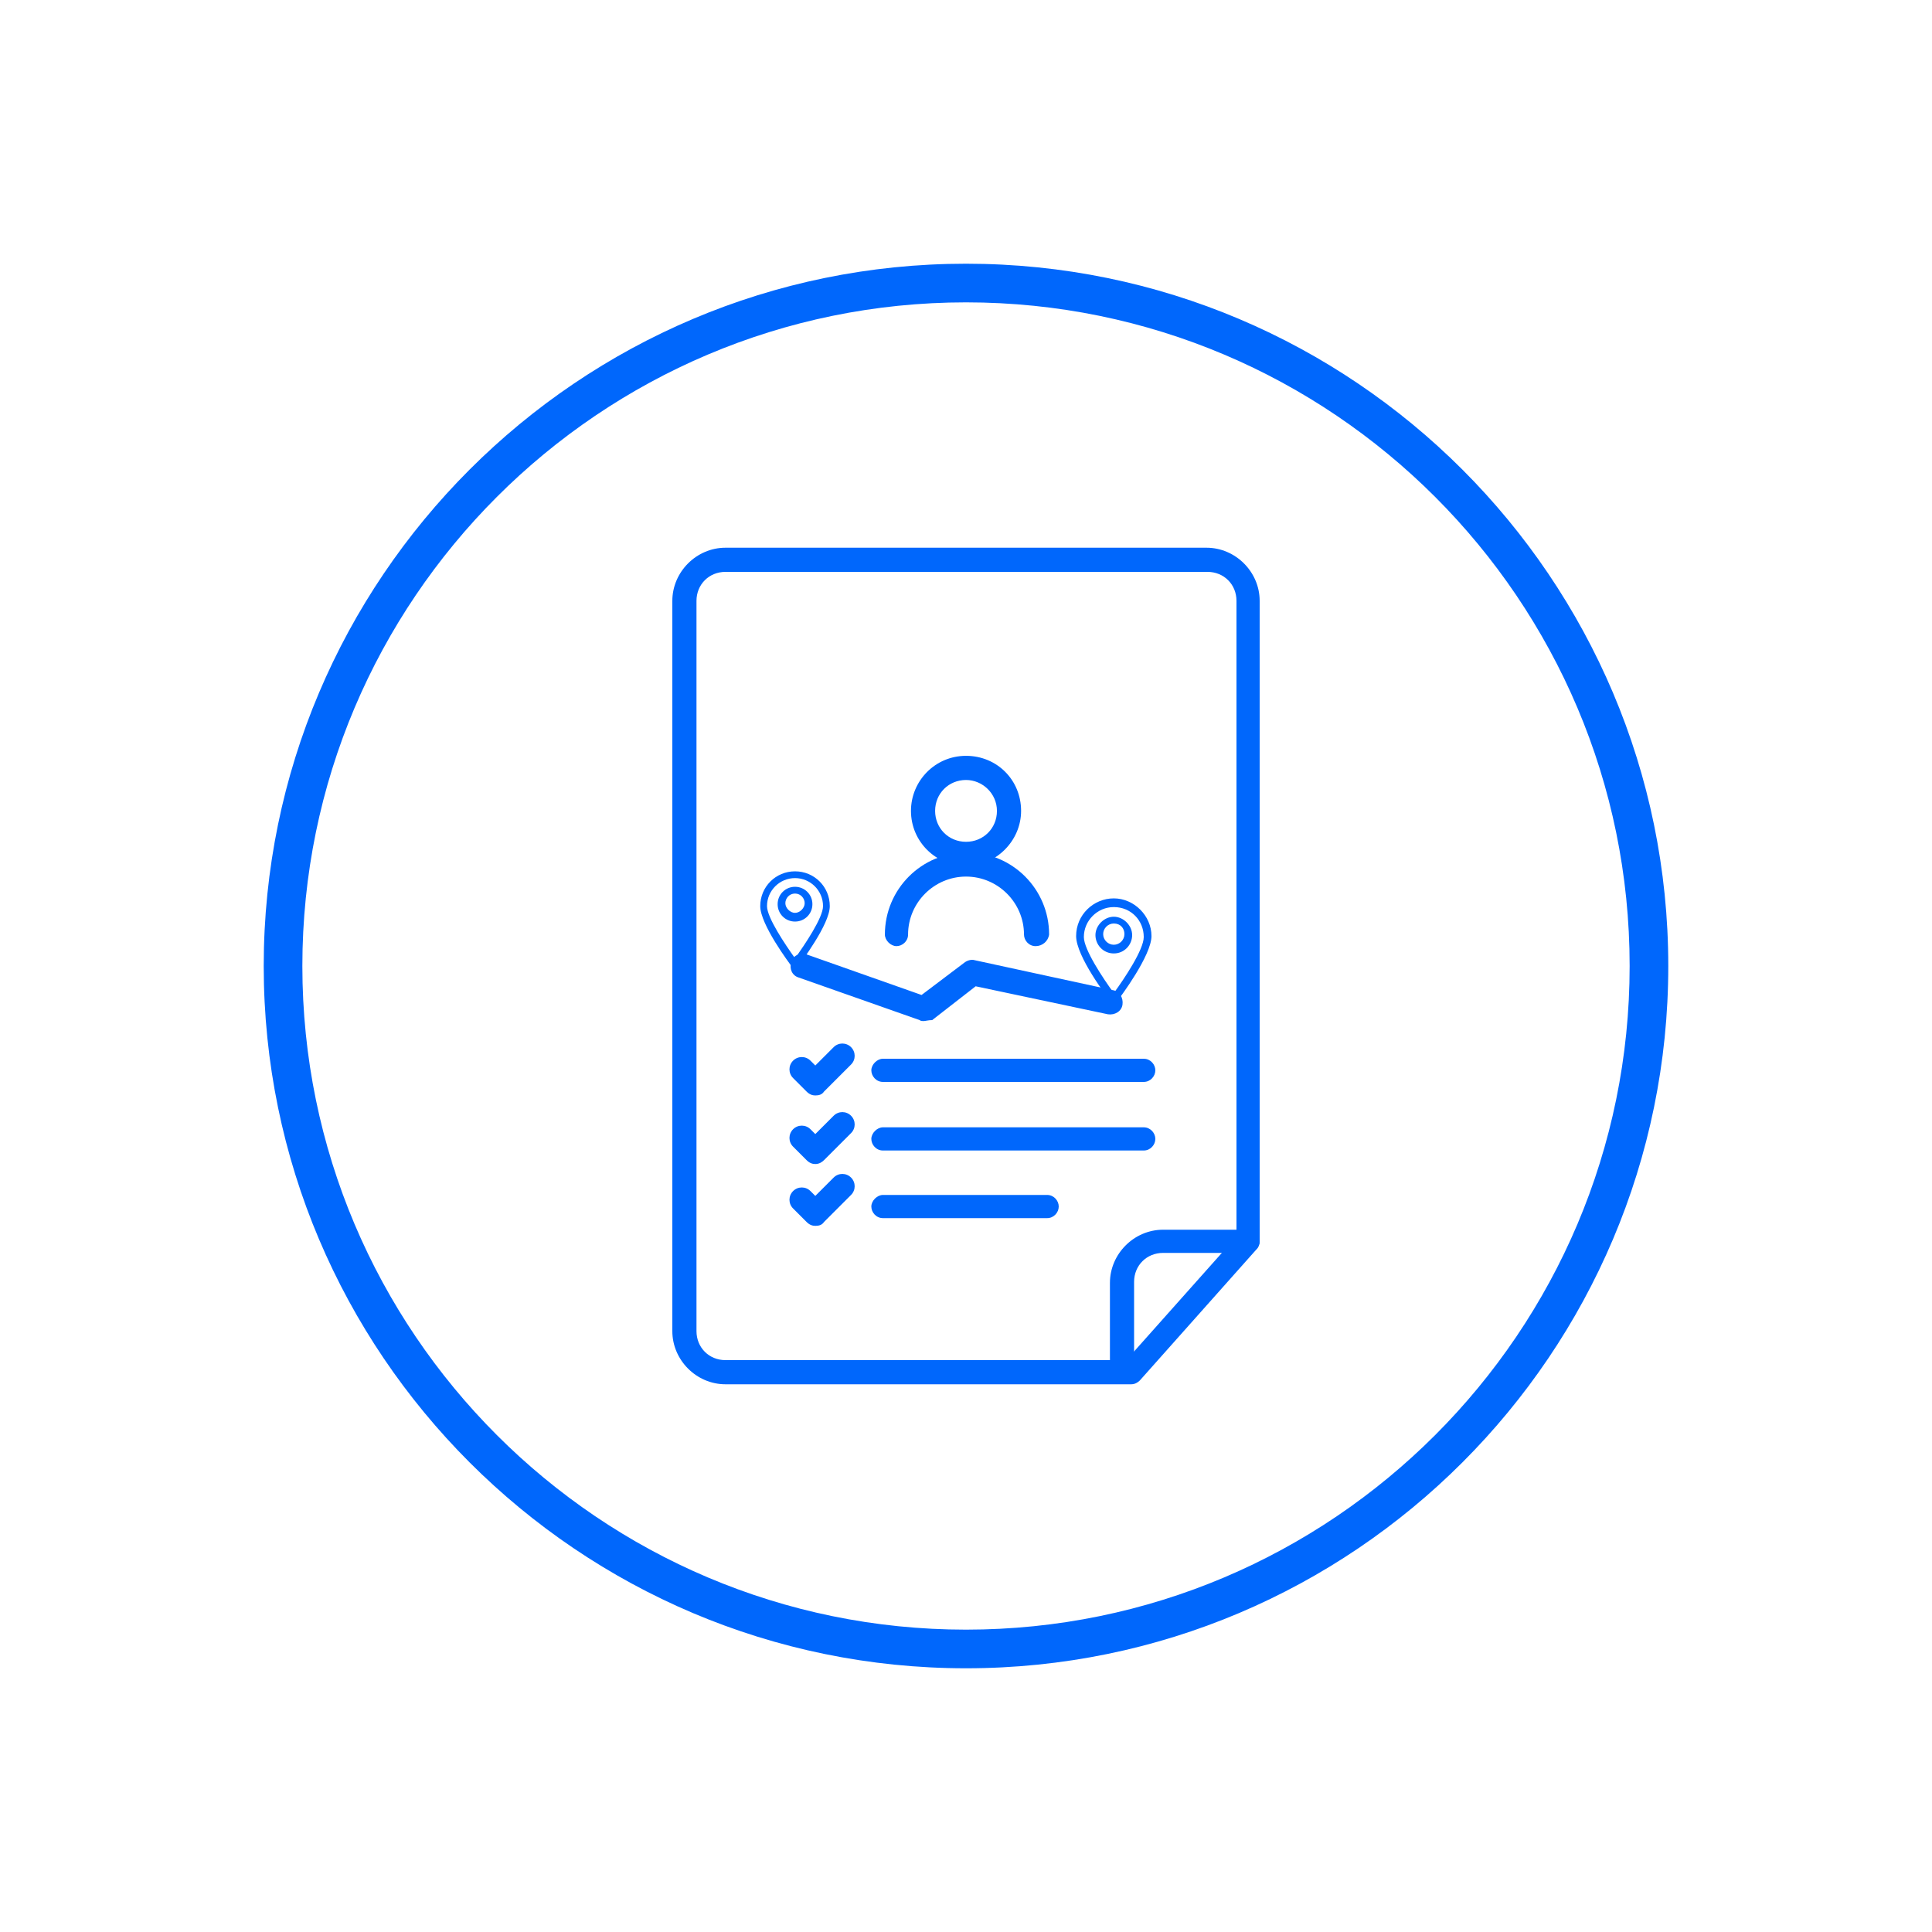 <?xml version="1.0" encoding="utf-8"?>
<!-- Generator: Adobe Illustrator 26.3.1, SVG Export Plug-In . SVG Version: 6.00 Build 0)  -->
<svg version="1.1" id="Layer_1" xmlns="http://www.w3.org/2000/svg" xmlns:xlink="http://www.w3.org/1999/xlink" x="0px" y="0px"
	 viewBox="0 0 200 200" style="enable-background:new 0 0 200 200;" xml:space="preserve">
<style type="text/css">
	.st0{fill:#0067FC;}
</style>
<g>
	<g>
		<g>
			<path class="st0" d="M117.1,143.3h-42c-3,0-5.5-2.5-5.5-5.5V62.2c0-3,2.5-5.5,5.5-5.5h49.8c3,0,5.5,2.5,5.5,5.5v66.3
				c0,0.3-0.1,0.6-0.3,0.8L118,142.9C117.8,143.1,117.5,143.3,117.1,143.3z M72.1,93.2v44.6c0,1.7,1.3,3,3,3h41.5l11.4-12.8V62.2
				c0-1.7-1.3-3-3-3H75.1c-1.7,0-3,1.3-3,3V93.2z"/>
		</g>
		<g>
			<path class="st0" d="M116.1,142.8c-0.7,0-1.2-0.6-1.2-1.2v-8.8c0-3,2.5-5.5,5.5-5.5h8.8c0.7,0,1.2,0.6,1.2,1.2s-0.6,1.2-1.2,1.2
				h-8.8c-1.7,0-3,1.3-3,3v8.8C117.4,142.3,116.8,142.8,116.1,142.8z"/>
		</g>
	</g>
	<g>
		<g>
			<path class="st0" d="M118.4,112h-27c-0.7,0-1.2-0.6-1.2-1.2s0.6-1.2,1.2-1.2h27c0.7,0,1.2,0.6,1.2,1.2S119.1,112,118.4,112z"/>
		</g>
		<g>
			<path class="st0" d="M118.4,119.1h-27c-0.7,0-1.2-0.6-1.2-1.2s0.6-1.2,1.2-1.2h27c0.7,0,1.2,0.6,1.2,1.2S119.1,119.1,118.4,119.1
				z"/>
		</g>
		<g>
			<path class="st0" d="M108.4,126.1h-17c-0.7,0-1.2-0.6-1.2-1.2s0.6-1.2,1.2-1.2h17c0.7,0,1.2,0.6,1.2,1.2S109.1,126.1,108.4,126.1
				z"/>
		</g>
		<g>
			<path class="st0" d="M84.4,113.4L84.4,113.4c-0.3,0-0.6-0.1-0.9-0.4l-1.4-1.4c-0.5-0.5-0.5-1.3,0-1.8s1.3-0.5,1.8,0l0.5,0.5
				l1.9-1.9c0.5-0.5,1.3-0.5,1.8,0s0.5,1.3,0,1.8l-2.8,2.8C85.1,113.3,84.8,113.4,84.4,113.4z"/>
		</g>
		<g>
			<path class="st0" d="M84.4,120.5L84.4,120.5c-0.3,0-0.6-0.1-0.9-0.4l-1.4-1.4c-0.5-0.5-0.5-1.3,0-1.8s1.3-0.5,1.8,0l0.5,0.5
				l1.9-1.9c0.5-0.5,1.3-0.5,1.8,0s0.5,1.3,0,1.8l-2.8,2.8C85.1,120.3,84.8,120.5,84.4,120.5z"/>
		</g>
		<g>
			<path class="st0" d="M84.4,126.9c-0.3,0-0.6-0.1-0.9-0.4l-1.4-1.4c-0.5-0.5-0.5-1.3,0-1.8c0.5-0.5,1.3-0.5,1.8,0l0.5,0.5l1.9-1.9
				c0.5-0.5,1.3-0.5,1.8,0c0.5,0.5,0.5,1.3,0,1.8l-2.8,2.8C85.1,126.8,84.8,126.9,84.4,126.9z"/>
		</g>
	</g>
	<g>
		<g id="Group_263_00000057145534688868095380000000863995776874809490_" transform="translate(-598.5 -520.001)">
			<g id="Group_259_00000047781049785834004220000002334987512287161472_" transform="translate(549.903 487.744)">
				<g id="Ellipse_9_00000178920020831416277220000006435860015783288767_">
					<path class="st0" d="M148.6,121.9c-3.1,0-5.7-2.5-5.7-5.7c0-3.1,2.5-5.7,5.7-5.7s5.7,2.5,5.7,5.7
						C154.3,119.3,151.7,121.9,148.6,121.9z M148.6,113c-1.8,0-3.2,1.4-3.2,3.2s1.4,3.2,3.2,3.2s3.2-1.4,3.2-3.2
						S150.3,113,148.6,113z"/>
				</g>
				<g id="Path_16_00000172426358049148967970000003509005332477773460_">
					<path class="st0" d="M155.8,130.2c-0.7,0-1.2-0.6-1.2-1.2c0-3.3-2.7-6-6-6c-3.3,0-6,2.7-6,6c0,0.7-0.6,1.2-1.2,1.2
						s-1.2-0.6-1.2-1.2c0-4.7,3.8-8.5,8.5-8.5s8.5,3.8,8.5,8.5C157.1,129.7,156.5,130.2,155.8,130.2z"/>
				</g>
			</g>
		</g>
	</g>
	<g>
		<g>
			<path class="st0" d="M115.3,103.9c-0.1,0-0.2-0.1-0.3-0.2c-0.4-0.5-3.6-4.7-3.6-6.8c0-2.2,1.8-3.9,3.9-3.9s3.9,1.8,3.9,3.9
				c0,2-3.2,6.3-3.6,6.8C115.6,103.8,115.5,103.9,115.3,103.9z M115.3,93.9c-1.7,0-3.1,1.4-3.1,3.1c0,1.3,2,4.3,3.1,5.8
				c1.1-1.5,3.1-4.5,3.1-5.8C118.4,95.3,117.1,93.9,115.3,93.9z"/>
		</g>
		<g>
			<path class="st0" d="M115.3,98.7c-1.1,0-1.9-0.9-1.9-1.9s0.9-1.9,1.9-1.9s1.9,0.9,1.9,1.9S116.4,98.7,115.3,98.7z M115.3,95.6
				c-0.6,0-1.1,0.5-1.1,1.1s0.5,1.1,1.1,1.1s1.1-0.5,1.1-1.1S116,95.6,115.3,95.6z"/>
		</g>
	</g>
	<g>
		<g>
			<path class="st0" d="M82.3,100.2L82.3,100.2c-0.1,0-0.2-0.1-0.3-0.1c-0.3-0.4-3.3-4.4-3.3-6.3c0-2,1.6-3.6,3.6-3.6
				s3.6,1.6,3.6,3.6c0,1.9-3,5.8-3.3,6.3C82.6,100.2,82.5,100.2,82.3,100.2z M82.3,90.9c-1.6,0-2.9,1.3-2.9,2.9c0,1.2,1.9,4,2.9,5.4
				c1-1.4,2.9-4.2,2.9-5.4C85.2,92.2,83.9,90.9,82.3,90.9z"/>
		</g>
		<g>
			<path class="st0" d="M82.3,95.4c-1,0-1.8-0.8-1.8-1.8s0.8-1.8,1.8-1.8s1.8,0.8,1.8,1.8S83.3,95.4,82.3,95.4z M82.3,92.5
				c-0.6,0-1,0.5-1,1s0.5,1,1,1s1-0.5,1-1S82.9,92.5,82.3,92.5z"/>
		</g>
	</g>
	<g>
		<path class="st0" d="M100,172.7c-40.1,0-72.7-32.6-72.7-72.7S59.9,27.3,100,27.3s72.7,32.6,72.7,72.7S140.1,172.7,100,172.7z
			 M100,31.3c-37.9,0-68.7,30.8-68.7,68.7c0,37.9,30.8,68.7,68.7,68.7c37.9,0,68.7-30.8,68.7-68.7C168.7,62.1,137.9,31.3,100,31.3z"
			/>
	</g>
	<g>
		<path class="st0" d="M95.6,105.7c-0.1,0-0.3,0-0.4-0.1l-12.5-4.4c-0.7-0.2-1-0.9-0.8-1.6c0.2-0.7,0.9-1,1.6-0.8l11.9,4.2l4.5-3.4
			c0.3-0.2,0.7-0.3,1-0.2l14.3,3.1c0.7,0.1,1.1,0.8,1,1.5c-0.1,0.7-0.8,1.1-1.5,1l-13.7-2.9l-4.5,3.5
			C96.1,105.6,95.8,105.7,95.6,105.7z"/>
	</g>
</g>
</svg>
